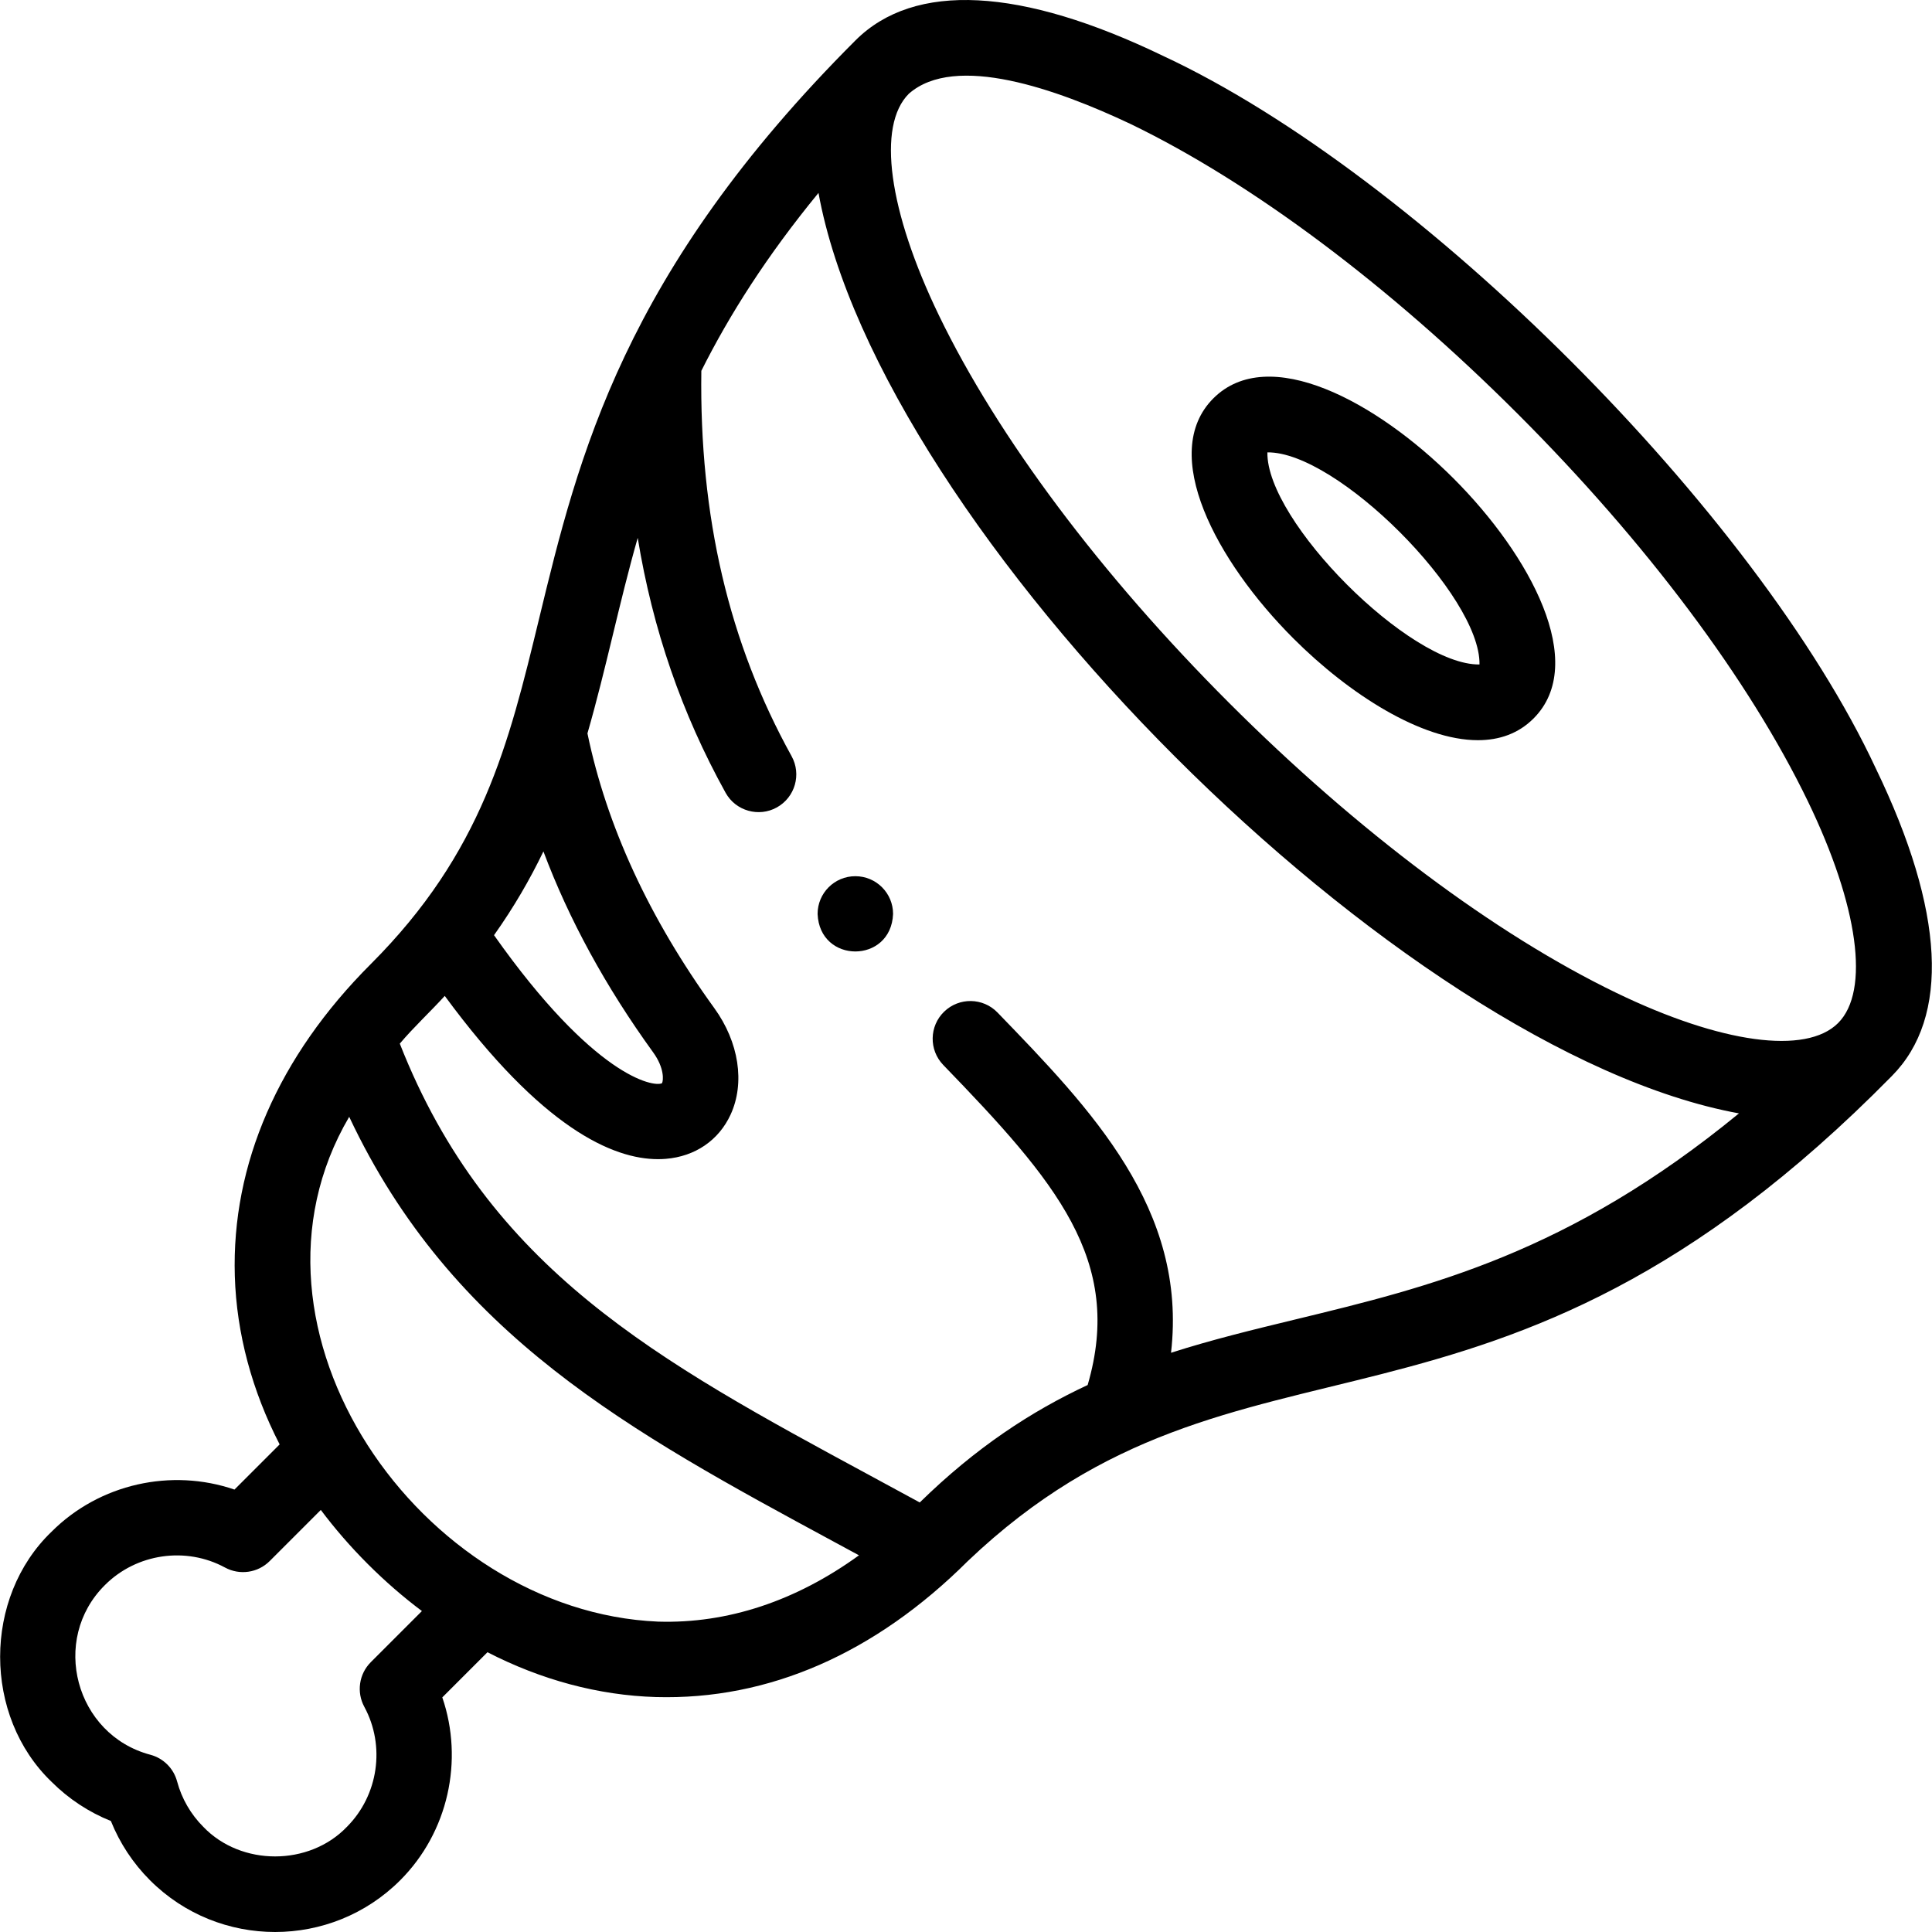 <svg id="Layer_1" enable-background="new 0 0 512.056 512.056" height="512" viewBox="0 0 512.056 512.056" width="512" xmlns="http://www.w3.org/2000/svg"><g><g><path d="m497.165 203.667c-31.582-67.773-121.036-157.228-188.81-188.809-37.789-18.27-65.996-19.717-81.581-4.192-61.649 61.61-73.497 110.373-83.891 153.307-8.053 33.235-15.007 61.938-44.619 91.55-24.463 24.463-36.922 53.054-36.028 82.68.459 15.226 4.553 30.388 11.881 44.621l-11.971 11.97c-16.684-5.719-35.729-1.58-48.469 11.159-18.189 17.453-18.189 48.857 0 66.309 4.497 4.497 9.854 8.024 15.71 10.373 2.349 5.856 5.876 11.213 10.373 15.71 18.281 18.281 48.027 18.281 66.309 0 12.74-12.74 16.879-31.784 11.159-48.469l11.971-11.971c14.233 7.328 29.394 11.421 44.62 11.88 29.928.839 58.156-11.586 82.68-36.028 72.696-69.239 138.159-20.107 244.904-128.557 15.475-15.594 14.012-43.783-4.238-81.533zm-197.515-170.804c32.178 15.556 68.63 42.854 102.642 76.866 34.013 34.012 61.311 70.464 76.866 102.642 13.427 27.771 16.495 50.295 8.009 58.782-8.483 8.485-31.008 5.417-58.78-8.009-32.179-15.556-68.631-42.854-102.643-76.866-34.013-34.012-61.311-70.464-76.867-102.643-13.426-27.771-16.495-50.295-8.008-58.781 12.275-10.836 39.29-1.205 58.781 8.009zm-155.621 192.799c6.764 18.042 16.492 35.865 29.088 53.261 3.045 4.206 2.715 7.533 2.332 8.176-2.27 1.094-18.017-1.716-44.513-39.239 5.253-7.401 9.522-14.791 13.093-22.198zm-45.75 214.878c-3.131 3.131-3.831 7.948-1.719 11.84 5.63 10.378 3.725 23.464-4.634 31.823-10.008 10.431-28.016 10.43-38.023 0-3.343-3.342-5.75-7.506-6.961-12.041-.923-3.457-3.624-6.157-7.081-7.081-19.872-5.262-26.658-30.501-12.041-44.985 8.358-8.359 21.445-10.265 31.823-4.634 3.892 2.11 8.708 1.413 11.839-1.719l13.547-13.546c3.731 4.975 7.89 9.77 12.459 14.338s9.363 8.728 14.339 12.459zm76.143-10.745c-62.943-2.677-115.02-77.378-81.87-133.795 27.258 57.904 74.525 83.46 128.506 112.645 2.178 1.178 4.383 2.37 6.605 3.574-16.695 12.104-34.828 18.136-53.241 17.576zm168.918-80.094c-11.159 2.704-22.119 5.359-32.972 8.838 4.386-38.104-21.166-64.519-45.987-90.178-3.839-3.97-10.17-4.074-14.14-.235-3.97 3.84-4.075 10.17-.235 14.14 29.813 30.82 47.912 51.784 38.265 84.821-14.835 6.911-29.587 16.523-44.498 31.126-4.473-2.44-8.889-4.828-13.204-7.161-56.308-30.444-101.105-54.664-124.607-114.449 3.636-4.315 8.112-8.464 11.917-12.647 25.738 35.023 44.536 43.27 56.527 43.269.707 0 1.391-.029 2.05-.083 7.777-.631 14.04-4.907 17.182-11.73 3.864-8.391 2.208-19.205-4.321-28.221-17.23-23.794-28.534-48.279-33.62-72.813 4.956-17.191 8.364-34.418 13.322-51.823 3.968 24.258 11.688 46.6 23.28 67.539 2.69 4.878 8.852 6.556 13.593 3.905 4.832-2.675 6.58-8.76 3.905-13.592-16.627-30.032-24.456-63.456-23.915-102.125 7.422-14.806 17.297-30.396 31.048-47.15 16.345 89.538 154.309 227.574 243.961 243.961-45.163 37.068-81.869 45.962-117.551 54.608z"/><path d="m391.704 196.181c5.667 0 10.735-1.745 14.741-5.75 14.574-14.576-.78-43.207-21.214-63.64-20.435-20.433-49.064-35.787-63.641-21.213-14.574 14.576.78 43.207 21.214 63.64 14.819 14.817 33.947 26.963 48.9 26.963zm-55.794-76.285c18.412-.252 56.523 37.969 56.216 56.215-18.399.272-56.531-37.983-56.216-56.215z"/><path d="m226.699 232.228h-.007c-5.523 0-9.996 4.477-9.996 10 .528 13.263 19.479 13.263 20.003 0 0-5.523-4.477-10-10-10z"/></g></g></svg>